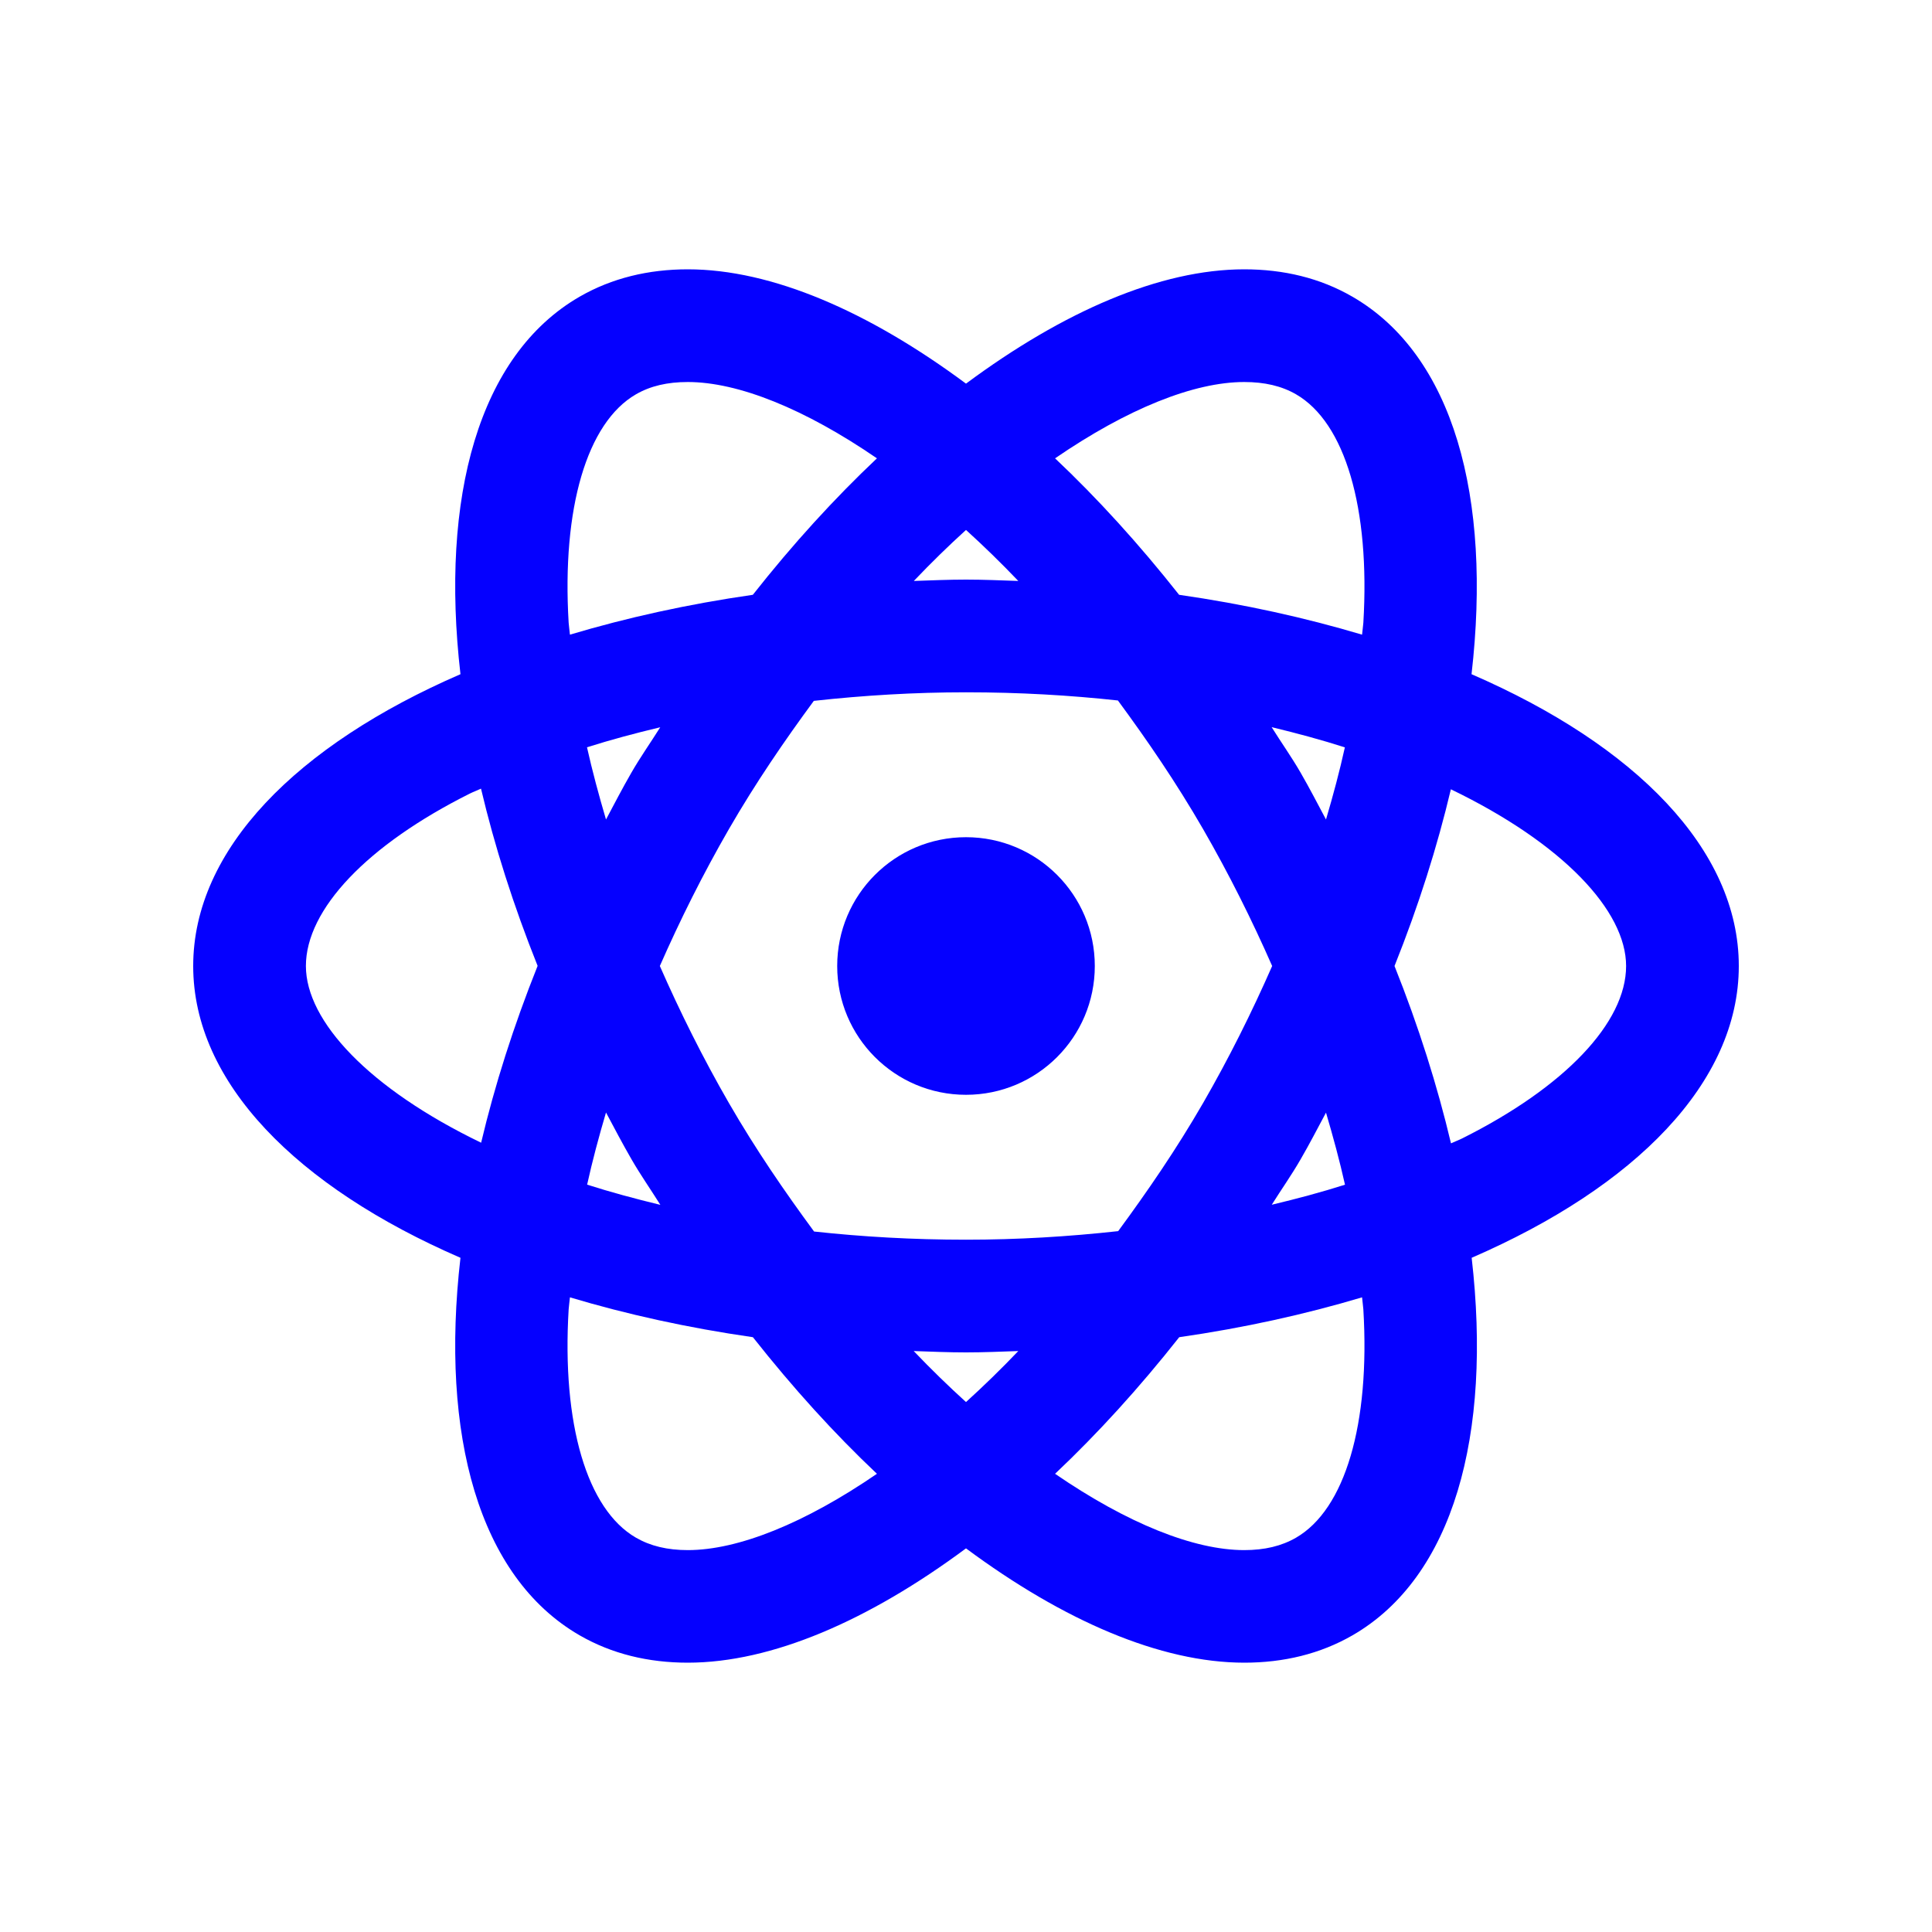 <svg width="30" height="30" viewBox="0 0 30 30" fill="none" xmlns="http://www.w3.org/2000/svg">
<path d="M10.68 4.182C10.069 4.182 9.502 4.318 9 4.607C7.431 5.513 6.834 7.721 7.15 10.469C4.613 11.569 3 13.189 3 15C3 16.811 4.613 18.431 7.15 19.531C6.834 22.279 7.431 24.487 9 25.393C9.501 25.682 10.068 25.818 10.68 25.818C11.982 25.818 13.488 25.165 15 24.043C16.512 25.165 18.02 25.818 19.322 25.818C19.933 25.818 20.5 25.682 21.002 25.393C22.571 24.487 23.168 22.279 22.852 19.531C25.388 18.431 27 16.811 27 15C27 13.189 25.387 11.569 22.85 10.469C23.166 7.721 22.569 5.513 21 4.607C20.499 4.317 19.932 4.182 19.32 4.182C18.018 4.182 16.512 4.835 15 5.957C13.488 4.835 11.982 4.182 10.68 4.182ZM10.68 5.932C11.461 5.932 12.495 6.347 13.617 7.117C12.957 7.74 12.311 8.448 11.69 9.236C10.681 9.381 9.73 9.592 8.85 9.855C8.845 9.794 8.834 9.73 8.83 9.67C8.723 7.89 9.114 6.563 9.875 6.123C10.1 5.993 10.363 5.932 10.68 5.932ZM19.32 5.932C19.636 5.932 19.9 5.993 20.125 6.123C20.886 6.562 21.277 7.89 21.17 9.67C21.166 9.73 21.155 9.794 21.15 9.855C20.269 9.592 19.318 9.381 18.309 9.236C17.687 8.448 17.043 7.74 16.383 7.117C17.505 6.347 18.539 5.932 19.32 5.932ZM15 8.229C15.271 8.475 15.54 8.736 15.812 9.021C15.543 9.012 15.274 9 15 9C14.726 9 14.459 9.012 14.19 9.021C14.461 8.736 14.729 8.475 15 8.229ZM15 10.75C15.829 10.75 16.614 10.796 17.359 10.877C17.814 11.495 18.262 12.148 18.682 12.875C19.084 13.572 19.44 14.286 19.754 15C19.44 15.715 19.084 16.43 18.682 17.127C18.263 17.852 17.816 18.501 17.363 19.117C16.592 19.202 15.8 19.25 15 19.25C14.171 19.25 13.386 19.204 12.641 19.123C12.186 18.505 11.738 17.854 11.318 17.127C10.916 16.43 10.56 15.715 10.246 15C10.56 14.286 10.916 13.572 11.318 12.875C11.737 12.15 12.184 11.499 12.637 10.883C13.408 10.798 14.2 10.75 15 10.75ZM19.746 11.291C20.143 11.387 20.524 11.49 20.883 11.605C20.802 11.973 20.702 12.347 20.59 12.725C20.461 12.483 20.336 12.241 20.197 12C20.054 11.752 19.895 11.53 19.746 11.291ZM10.252 11.293C10.103 11.531 9.945 11.753 9.803 12C9.664 12.241 9.539 12.483 9.41 12.725C9.298 12.346 9.197 11.971 9.115 11.604C9.48 11.488 9.861 11.386 10.252 11.293ZM7.469 12.246C7.679 13.136 7.972 14.058 8.348 14.998C7.973 15.936 7.681 16.857 7.471 17.744C5.729 16.903 4.75 15.856 4.75 15C4.75 14.121 5.702 13.119 7.297 12.322C7.351 12.295 7.413 12.273 7.469 12.246ZM22.529 12.256C24.271 13.097 25.25 14.144 25.25 15C25.25 15.879 24.298 16.881 22.703 17.678C22.649 17.705 22.587 17.727 22.531 17.754C22.32 16.864 22.03 15.941 21.654 15C22.029 14.063 22.319 13.143 22.529 12.256ZM15 13C13.895 13 13 13.895 13 15C13 16.105 13.895 17 15 17C16.105 17 17 16.105 17 15C17 13.895 16.105 13 15 13ZM9.41 17.275C9.539 17.517 9.666 17.759 9.805 18C9.948 18.248 10.105 18.471 10.254 18.709C9.857 18.613 9.476 18.51 9.117 18.395C9.198 18.027 9.298 17.654 9.41 17.275ZM20.59 17.277C20.702 17.656 20.803 18.029 20.885 18.396C20.52 18.512 20.139 18.614 19.748 18.707C19.897 18.469 20.055 18.247 20.197 18C20.336 17.76 20.461 17.518 20.59 17.277ZM8.85 20.145C9.731 20.409 10.682 20.619 11.691 20.764C12.313 21.552 12.957 22.262 13.617 22.885C12.495 23.654 11.461 24.07 10.68 24.07C10.364 24.07 10.1 24.007 9.875 23.877C9.114 23.438 8.723 22.112 8.83 20.332C8.834 20.271 8.845 20.206 8.85 20.145ZM21.15 20.145C21.155 20.206 21.166 20.271 21.17 20.332C21.277 22.112 20.886 23.437 20.125 23.877C19.9 24.007 19.637 24.07 19.32 24.07C18.539 24.07 17.505 23.655 16.383 22.885C17.043 22.262 17.689 21.552 18.311 20.764C19.319 20.619 20.27 20.408 21.15 20.145ZM14.188 20.979C14.457 20.988 14.726 21 15 21C15.274 21 15.543 20.988 15.812 20.979C15.54 21.264 15.271 21.525 15 21.771C14.729 21.525 14.46 21.264 14.188 20.979Z" fill="#0500FF"/>
</svg>
